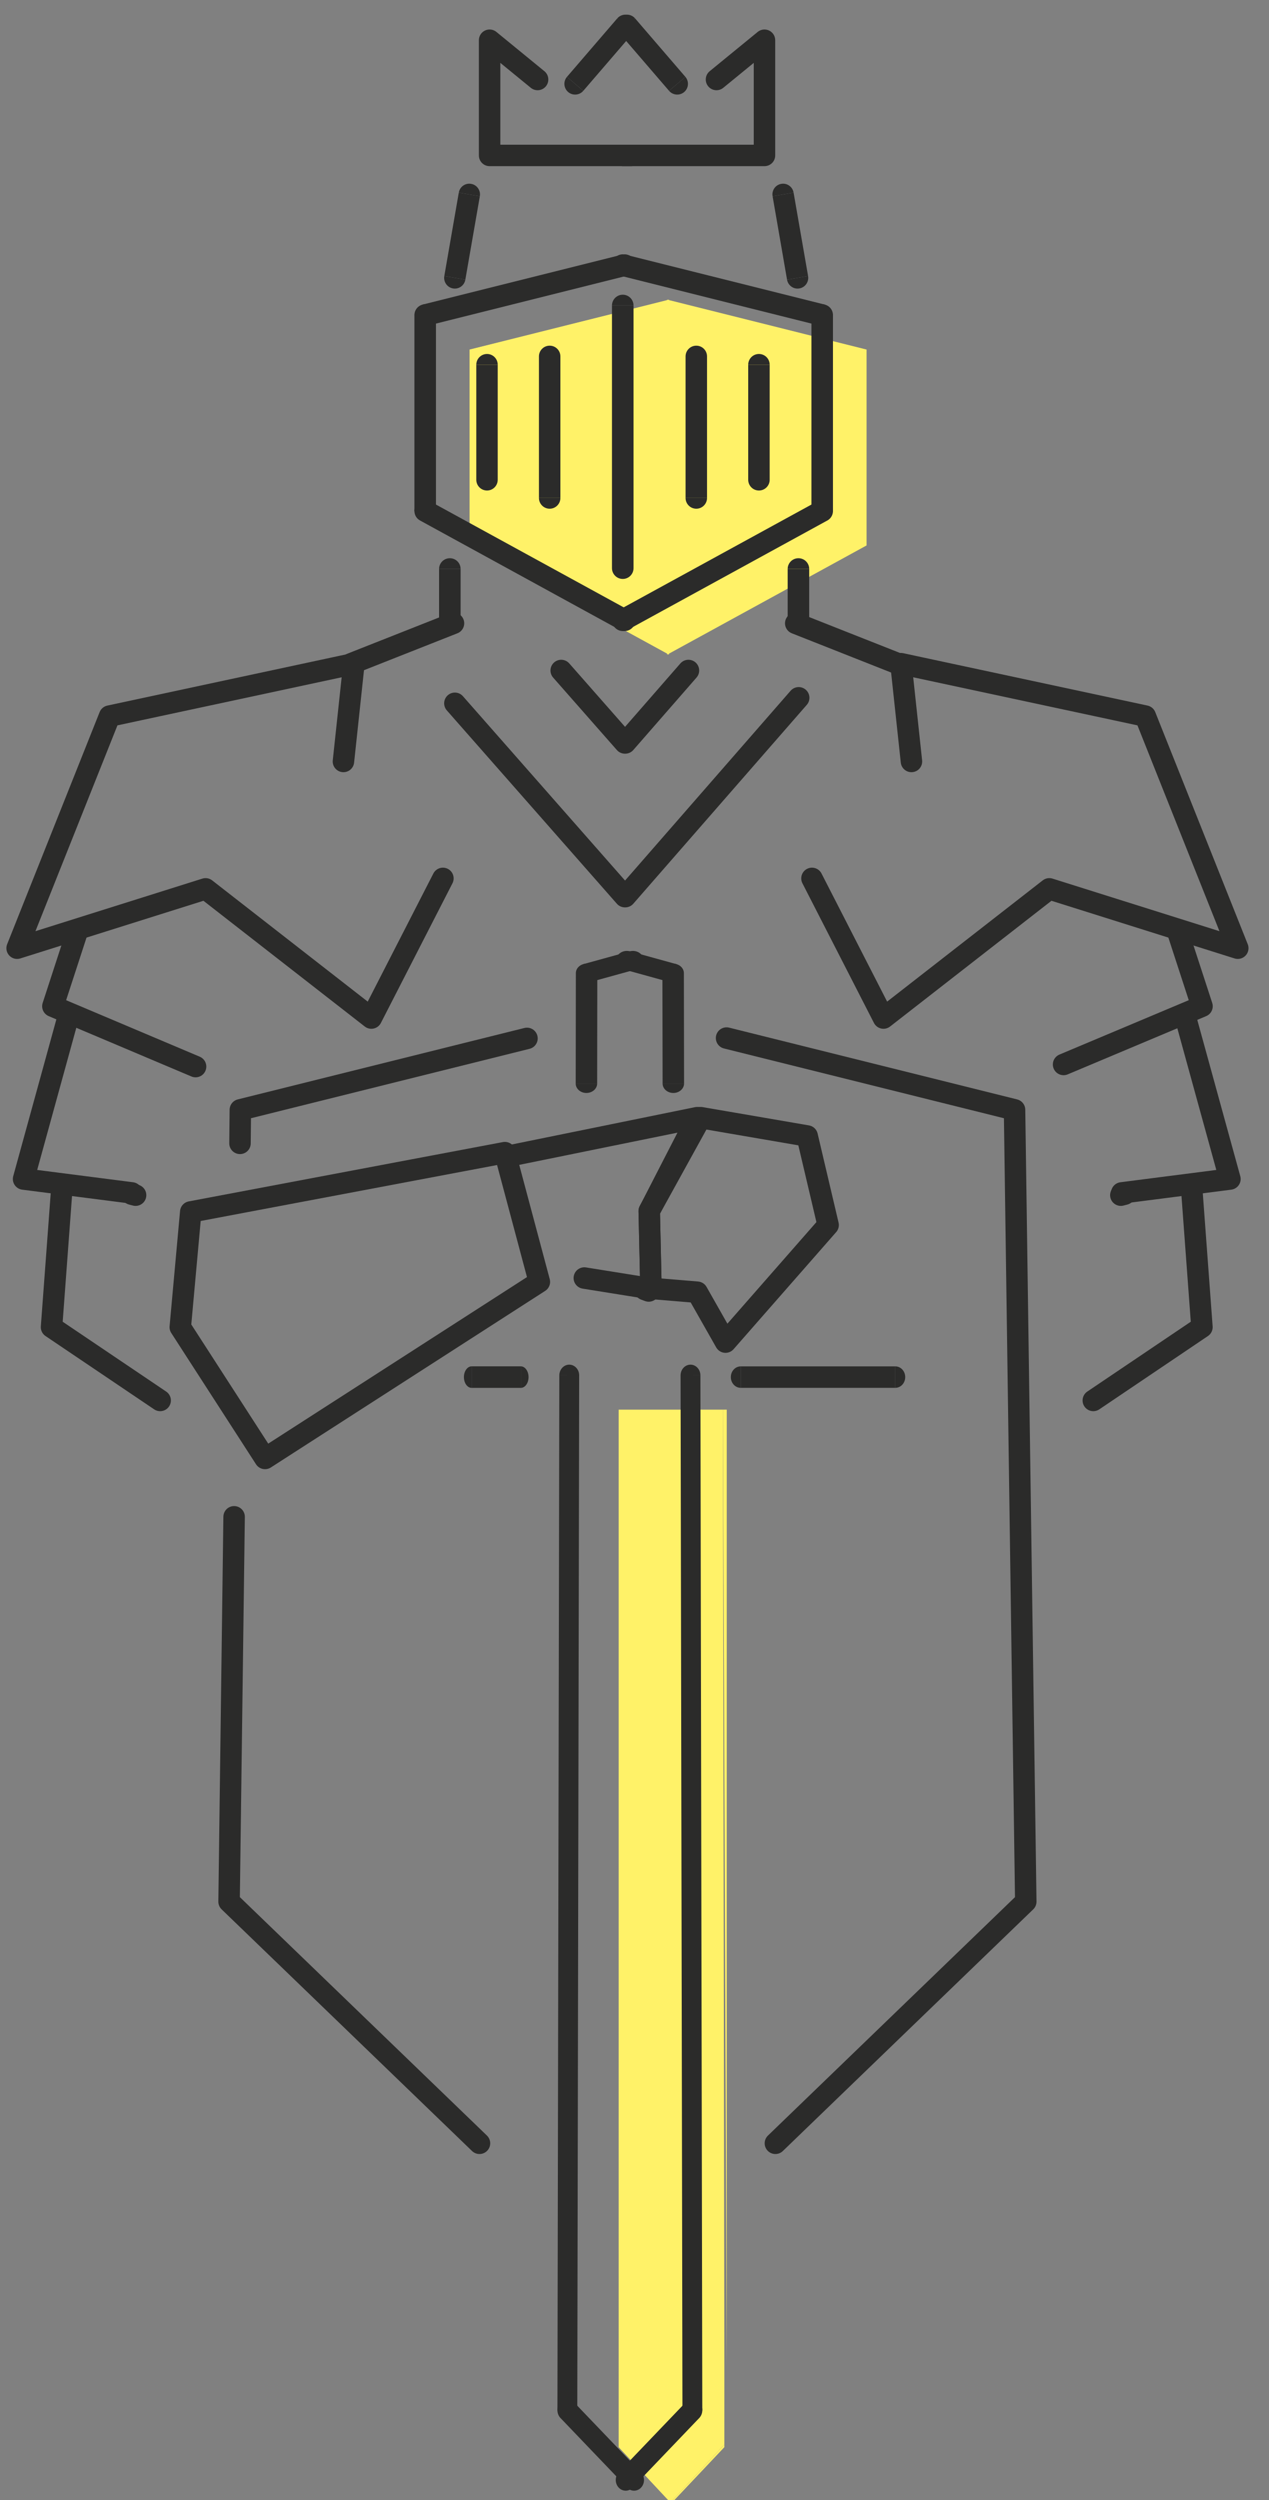 <?xml version="1.0" encoding="UTF-8"?>
<svg width="33px" height="65px" viewBox="0 0 33 65" version="1.1" xmlns="http://www.w3.org/2000/svg" xmlns:xlink="http://www.w3.org/1999/xlink">
    <rect x="0" y="0" width="33" height="65" fill="#808080" stroke="none"/>
    <!-- Generator: Sketch 58 (84663) - https://sketch.com -->
    <title>Group</title>
    <desc>Created with Sketch.</desc>
    <g id="Page-1" stroke="none" stroke-width="1" fill="none" fill-rule="evenodd">
        <g id="Artboard" transform="translate(-293, -73)">
            <g id="Group" transform="translate(293.445, 73.381)">
                <polygon id="Path" fill="#FFF268" points="11.766 8.707 16.904 7.421 16.904 7.409 16.928 7.415 16.952 7.409 16.952 7.421 22.09 8.707 22.09 13.8 16.952 16.613 16.952 16.639 16.928 16.626 16.904 16.639 16.904 16.613 11.766 13.8"></polygon>
                <polygon id="Path" fill="#FFF268" points="15.643 36.268 18.354 36.268 18.354 36.268 18.392 61.179 18.392 63.171 16.989 64.682 15.643 63.242"></polygon>
                <polygon id="Path" fill="#FFF268" points="18.392 63.171 16.989 64.682 17.008 64.706 18.392 63.242"></polygon>
                <polygon id="Path" fill="#FFF268" points="18.354 36.268 18.454 36.268 18.454 61.179 18.354 36.268"></polygon>
                <polyline id="Path" stroke="#2B2B2A" stroke-width="0.558" stroke-linecap="round" stroke-linejoin="round" points="13.535 1.686 12.287 0.665 12.287 3.66 15.963 3.66"></polyline>
                <polyline id="Path" stroke="#2B2B2A" stroke-width="0.558" stroke-linecap="round" stroke-linejoin="round" points="18.187 1.686 19.435 0.665 19.435 3.66 15.759 3.66"></polyline>
                <path d="M14.723,1.981 C14.622,2.098 14.446,2.111 14.329,2.011 C14.212,1.91 14.199,1.734 14.299,1.617 L14.723,1.981 Z" id="Path" fill="#2B2B2A" fill-rule="nonzero"></path>
                <polygon id="Path" fill="#2B2B2A" fill-rule="nonzero" points="16.031 0.461 14.723 1.981 14.299 1.617 15.607 0.097"></polygon>
                <path d="M15.607,0.097 C15.708,-0.02 15.884,-0.033 16.001,0.067 C16.118,0.168 16.131,0.344 16.031,0.461 L15.607,0.097 Z" id="Path" fill="#2B2B2A" fill-rule="nonzero"></path>
                <path d="M16.954,1.981 L17.378,1.617 C17.478,1.734 17.465,1.91 17.348,2.011 C17.231,2.111 17.055,2.098 16.954,1.981 Z" id="Path" fill="#2B2B2A" fill-rule="nonzero"></path>
                <polygon id="Path" fill="#2B2B2A" fill-rule="nonzero" points="15.646 0.461 16.07 0.097 17.378 1.617 16.954 1.981"></polygon>
                <path d="M16.07,0.097 L15.646,0.461 C15.546,0.344 15.559,0.168 15.676,0.067 C15.793,-0.033 15.969,-0.02 16.07,0.097 Z" id="Path" fill="#2B2B2A" fill-rule="nonzero"></path>
                <path d="M20.022,6.891 L20.569,6.795 C20.595,6.947 20.494,7.092 20.343,7.118 C20.192,7.145 20.049,7.043 20.022,6.891 L20.022,6.891 Z" id="Path" fill="#2B2B2A" fill-rule="nonzero"></path>
                <polygon id="Path" fill="#2B2B2A" fill-rule="nonzero" points="19.646 4.722 20.192 4.626 20.569 6.795 20.022 6.891"></polygon>
                <path d="M20.192,4.626 L19.646,4.722 C19.619,4.57 19.72,4.425 19.871,4.399 C20.022,4.372 20.166,4.474 20.192,4.626 L20.192,4.626 Z" id="Path" fill="#2B2B2A" fill-rule="nonzero"></path>
                <path d="M11.656,6.891 C11.63,7.043 11.486,7.145 11.335,7.118 C11.184,7.092 11.083,6.947 11.109,6.795 L11.656,6.891 L11.656,6.891 Z" id="Path" fill="#2B2B2A" fill-rule="nonzero"></path>
                <polygon id="Path" fill="#2B2B2A" fill-rule="nonzero" points="12.033 4.722 11.656 6.891 11.109 6.795 11.486 4.626"></polygon>
                <path d="M11.486,4.626 C11.512,4.474 11.656,4.372 11.807,4.399 C11.958,4.425 12.059,4.57 12.033,4.722 L11.486,4.626 L11.486,4.626 Z" id="Path" fill="#2B2B2A" fill-rule="nonzero"></path>
                <polyline id="Path" stroke="#2B2B2A" stroke-width="0.558" stroke-linecap="round" stroke-linejoin="round" points="11.073 22.456 9.212 26.087 4.901 22.728 -7.10542736e-15 24.271 2.405 18.236 8.758 16.874 8.486 19.416"></polyline>
                <polyline id="Path" stroke="#2B2B2A" stroke-width="0.558" stroke-linecap="round" stroke-linejoin="round" points="1.566 23.828 0.93 25.78 4.641 27.349"></polyline>
                <polyline id="Path" stroke="#2B2B2A" stroke-width="0.558" stroke-linecap="round" stroke-linejoin="round" points="12.684 29.586 13.581 32.946 6.447 37.537 4.243 34.124 4.515 31.128 12.684 29.586"></polyline>
                <polyline id="Path" stroke="#2B2B2A" stroke-width="0.558" stroke-linecap="round" stroke-linejoin="round" points="12.785 29.675 17.686 28.677 16.438 31.105 16.484 33.124 14.75 32.846"></polyline>
                <polygon id="Path" stroke="#2B2B2A" stroke-width="0.558" stroke-linecap="round" stroke-linejoin="round" points="17.777 28.677 20.545 29.153 21.09 31.468 18.422 34.512 17.686 33.215 16.483 33.115 16.438 31.105 16.449 31.084"></polygon>
                <polygon id="Path" stroke="#2B2B2A" stroke-width="0.558" stroke-linecap="round" stroke-linejoin="round" points="16.425 33.183 16.325 33.146 16.325 33.111"></polygon>
                <polyline id="Path" stroke="#2B2B2A" stroke-width="0.558" stroke-linecap="round" stroke-linejoin="round" points="12.024 55.342 5.512 49.059 5.643 39.054"></polyline>
                <polyline id="Path" stroke="#2B2B2A" stroke-width="0.558" stroke-linecap="round" stroke-linejoin="round" points="5.796 29.345 5.805 28.473 13.259 26.616"></polyline>
                <polyline id="Path" stroke="#2B2B2A" stroke-width="0.558" stroke-linecap="round" stroke-linejoin="round" points="20.325 17.761 15.814 22.931 15.806 22.931 11.384 17.904"></polyline>
                <polyline id="Path" stroke="#2B2B2A" stroke-width="0.558" stroke-linecap="round" stroke-linejoin="round" points="17.458 17.051 15.814 18.935 15.806 18.935 14.149 17.051"></polyline>
                <path d="M8.69,16.874 L11.348,15.824" id="Path" stroke="#2B2B2A" stroke-width="0.558" stroke-linecap="round" stroke-linejoin="round"></path>
                <path d="M20.248,15.824 L22.905,16.874" id="Path" stroke="#2B2B2A" stroke-width="0.558" stroke-linecap="round" stroke-linejoin="round"></path>
                <polyline id="Path" stroke="#2B2B2A" stroke-width="0.558" stroke-linecap="round" stroke-linejoin="round" points="20.67 22.456 22.53 26.087 26.842 22.728 31.743 24.271 29.338 18.236 22.984 16.874 23.257 19.416"></polyline>
                <path d="M20.038,15.842 L20.598,15.842 C20.598,15.996 20.473,16.121 20.318,16.121 C20.163,16.121 20.038,15.996 20.038,15.842 Z" id="Path" fill="#2B2B2A" fill-rule="nonzero"></path>
                <polygon id="Path" fill="#2B2B2A" fill-rule="nonzero" points="20.038 14.412 20.598 14.412 20.598 15.842 20.038 15.842"></polygon>
                <path d="M20.598,14.412 L20.038,14.412 C20.038,14.257 20.163,14.132 20.318,14.132 C20.473,14.132 20.598,14.257 20.598,14.412 Z" id="Path" fill="#2B2B2A" fill-rule="nonzero"></path>
                <path d="M10.973,15.842 L11.533,15.842 C11.533,15.996 11.408,16.121 11.253,16.121 C11.098,16.121 10.973,15.996 10.973,15.842 Z" id="Path" fill="#2B2B2A" fill-rule="nonzero"></path>
                <polygon id="Path" fill="#2B2B2A" fill-rule="nonzero" points="10.973 14.412 11.533 14.412 11.533 15.842 10.973 15.842"></polygon>
                <path d="M11.533,14.412 L10.973,14.412 C10.973,14.257 11.098,14.132 11.253,14.132 C11.408,14.132 11.533,14.257 11.533,14.412 Z" id="Path" fill="#2B2B2A" fill-rule="nonzero"></path>
                <polyline id="Path" stroke="#2B2B2A" stroke-width="0.558" stroke-linecap="round" stroke-linejoin="round" points="30.177 23.828 30.813 25.78 27.213 27.294"></polyline>
                <polyline id="Path" stroke="#2B2B2A" stroke-width="0.558" stroke-linecap="round" stroke-linejoin="round" points="30.537 30.42 30.811 34.123 27.986 36.029"></polyline>
                <polyline id="Path" stroke="#2B2B2A" stroke-width="0.558" stroke-linecap="round" stroke-linejoin="round" points="30.359 25.984 31.539 30.272 28.726 30.633"></polyline>
                <path d="M28.802,30.666 L28.702,30.692" id="Path" stroke="#2B2B2A" stroke-width="0.558" stroke-linecap="round" stroke-linejoin="round"></path>
                <polyline id="Path" stroke="#2B2B2A" stroke-width="0.558" stroke-linecap="round" stroke-linejoin="round" points="1.17 30.42 0.895 34.123 3.72 36.029"></polyline>
                <polyline id="Path" stroke="#2B2B2A" stroke-width="0.558" stroke-linecap="round" stroke-linejoin="round" points="1.348 25.984 0.168 30.272 2.981 30.633"></polyline>
                <path d="M2.981,30.666 L3.081,30.692" id="Path" stroke="#2B2B2A" stroke-width="0.558" stroke-linecap="round" stroke-linejoin="round"></path>
                <polyline id="Path" stroke="#2B2B2A" stroke-width="0.558" stroke-linecap="round" stroke-linejoin="round" points="19.719 55.342 26.23 49.059 25.938 28.473 18.449 26.607"></polyline>
                <path d="M15.646,63.894 L16.005,64.296 C15.902,64.403 15.739,64.399 15.64,64.289 C15.541,64.178 15.544,64.001 15.646,63.894 Z" id="Path" fill="#2B2B2A" fill-rule="nonzero"></path>
                <polygon id="Path" fill="#2B2B2A" fill-rule="nonzero" points="17.381 62.082 17.818 62.282 17.739 62.484 16.005 64.296 15.646 63.894"></polygon>
                <path d="M17.739,62.484 L17.381,62.082 C17.483,61.975 17.647,61.978 17.746,62.089 C17.845,62.2 17.842,62.377 17.739,62.484 Z" id="Path" fill="#2B2B2A" fill-rule="nonzero"></path>
                <polygon id="Path" fill="#2B2B2A" fill-rule="nonzero" points="17.253 35.378 17.769 35.377 17.818 62.282 17.302 62.284 17.253 35.378"></polygon>
                <path d="M17.769,35.377 L17.253,35.378 C17.253,35.224 17.368,35.099 17.511,35.098 C17.653,35.098 17.769,35.223 17.769,35.377 Z" id="Path" fill="#2B2B2A" fill-rule="nonzero"></path>
                <path d="M17.344,27.789 C17.344,27.924 17.219,28.035 17.065,28.035 C16.911,28.035 16.786,27.925 16.786,27.789 L17.344,27.789 L17.344,27.789 Z" id="Path" fill="#2B2B2A" fill-rule="nonzero"></path>
                <polygon id="Path" fill="#2B2B2A" fill-rule="nonzero" points="17.339 24.919 17.344 27.789 16.786 27.789 16.781 24.92 17.143 24.685"></polygon>
                <path d="M16.781,24.92 C16.781,24.784 16.905,24.674 17.059,24.674 C17.214,24.673 17.339,24.783 17.339,24.919 L16.781,24.92 L16.781,24.92 Z" id="Path" fill="#2B2B2A" fill-rule="nonzero"></path>
                <polygon id="Path" fill="#2B2B2A" fill-rule="nonzero" points="15.94 24.353 17.143 24.685 16.976 25.154 15.773 24.822"></polygon>
                <path d="M15.773,24.822 C15.626,24.781 15.544,24.643 15.59,24.514 C15.636,24.384 15.793,24.312 15.94,24.353 L15.773,24.822 L15.773,24.822 Z" id="Path" fill="#2B2B2A" fill-rule="nonzero"></path>
                <path d="M16.223,63.894 C16.326,64.001 16.329,64.178 16.23,64.289 C16.131,64.399 15.967,64.403 15.865,64.296 L16.223,63.894 Z" id="Path" fill="#2B2B2A" fill-rule="nonzero"></path>
                <polygon id="Path" fill="#2B2B2A" fill-rule="nonzero" points="14.488 62.082 16.223 63.894 15.865 64.296 14.13 62.484 14.051 62.282"></polygon>
                <path d="M14.13,62.484 C14.027,62.377 14.025,62.2 14.123,62.089 C14.222,61.978 14.386,61.975 14.488,62.082 L14.13,62.484 Z" id="Path" fill="#2B2B2A" fill-rule="nonzero"></path>
                <polygon id="Path" fill="#2B2B2A" fill-rule="nonzero" points="14.616 35.378 14.567 62.284 14.051 62.282 14.1 35.377"></polygon>
                <path d="M14.1,35.377 C14.101,35.223 14.216,35.098 14.359,35.098 C14.501,35.099 14.617,35.224 14.616,35.378 L14.1,35.377 Z" id="Path" fill="#2B2B2A" fill-rule="nonzero"></path>
                <path d="M15.084,27.789 C15.084,27.925 14.958,28.035 14.804,28.035 C14.65,28.035 14.525,27.924 14.526,27.789 L15.084,27.789 L15.084,27.789 Z" id="Path" fill="#2B2B2A" fill-rule="nonzero"></path>
                <polygon id="Path" fill="#2B2B2A" fill-rule="nonzero" points="15.088 24.92 15.084 27.789 14.526 27.789 14.53 24.919 14.726 24.685"></polygon>
                <path d="M14.53,24.919 C14.53,24.783 14.656,24.673 14.81,24.674 C14.964,24.674 15.089,24.784 15.089,24.92 L14.53,24.919 L14.53,24.919 Z" id="Path" fill="#2B2B2A" fill-rule="nonzero"></path>
                <polygon id="Path" fill="#2B2B2A" fill-rule="nonzero" points="16.096 24.822 14.893 25.154 14.726 24.685 15.929 24.353"></polygon>
                <path d="M15.929,24.353 C16.076,24.312 16.233,24.384 16.279,24.514 C16.325,24.643 16.243,24.781 16.096,24.822 L15.929,24.353 L15.929,24.353 Z" id="Path" fill="#2B2B2A" fill-rule="nonzero"></path>
                <path d="M16.03,7.563 L15.469,7.563 C15.469,7.407 15.595,7.281 15.75,7.281 C15.905,7.281 16.03,7.407 16.03,7.563 L16.03,7.563 Z" id="Path" fill="#2B2B2A" fill-rule="nonzero"></path>
                <polygon id="Path" fill="#2B2B2A" fill-rule="nonzero" points="16.03 14.39 15.469 14.39 15.469 7.563 16.03 7.563"></polygon>
                <path d="M15.469,14.39 L16.03,14.39 C16.03,14.545 15.905,14.671 15.75,14.671 C15.595,14.671 15.469,14.545 15.469,14.39 L15.469,14.39 Z" id="Path" fill="#2B2B2A" fill-rule="nonzero"></path>
                <path d="M15.616,15.496 L15.884,15.991 C15.748,16.065 15.578,16.015 15.504,15.878 C15.429,15.742 15.48,15.57 15.616,15.496 Z" id="Path" fill="#2B2B2A" fill-rule="nonzero"></path>
                <polygon id="Path" fill="#2B2B2A" fill-rule="nonzero" points="20.802 12.657 21.216 12.904 21.07 13.151 15.884 15.991 15.616 15.496 20.802 12.657"></polygon>
                <path d="M21.07,13.151 L20.802,12.657 C20.938,12.582 21.108,12.633 21.182,12.769 C21.256,12.906 21.206,13.077 21.07,13.151 Z" id="Path" fill="#2B2B2A" fill-rule="nonzero"></path>
                <polygon id="Path" fill="#2B2B2A" fill-rule="nonzero" points="20.656 7.811 21.004 7.538 21.216 7.811 21.216 12.904 20.656 12.904 20.656 7.811"></polygon>
                <path d="M21.216,7.811 L20.656,7.811 C20.656,7.656 20.781,7.53 20.936,7.53 C21.091,7.53 21.216,7.656 21.216,7.811 L21.216,7.811 Z" id="Path" fill="#2B2B2A" fill-rule="nonzero"></path>
                <polygon id="Path" fill="#2B2B2A" fill-rule="nonzero" points="15.682 6.786 15.818 6.24 21.004 7.538 20.868 8.085"></polygon>
                <path d="M15.818,6.24 L15.682,6.786 C15.532,6.749 15.44,6.596 15.478,6.445 C15.515,6.294 15.667,6.202 15.818,6.24 Z" id="Path" fill="#2B2B2A" fill-rule="nonzero"></path>
                <path d="M19.57,9.101 L19.012,9.101 C19.012,8.947 19.137,8.822 19.291,8.822 C19.445,8.822 19.57,8.947 19.57,9.101 Z" id="Path" fill="#2B2B2A" fill-rule="nonzero"></path>
                <polygon id="Path" fill="#2B2B2A" fill-rule="nonzero" points="19.57 12.093 19.012 12.093 19.012 9.101 19.57 9.101"></polygon>
                <path d="M19.012,12.093 L19.57,12.093 C19.57,12.247 19.445,12.372 19.291,12.372 C19.137,12.372 19.012,12.247 19.012,12.093 Z" id="Path" fill="#2B2B2A" fill-rule="nonzero"></path>
                <path d="M11.941,9.101 C11.941,8.947 12.066,8.822 12.22,8.822 C12.373,8.822 12.498,8.947 12.498,9.101 L11.941,9.101 Z" id="Path" fill="#2B2B2A" fill-rule="nonzero"></path>
                <polygon id="Path" fill="#2B2B2A" fill-rule="nonzero" points="11.941 12.093 11.941 9.101 12.498 9.101 12.498 12.093"></polygon>
                <path d="M12.498,12.093 C12.498,12.247 12.373,12.372 12.22,12.372 C12.066,12.372 11.941,12.247 11.941,12.093 L12.498,12.093 Z" id="Path" fill="#2B2B2A" fill-rule="nonzero"></path>
                <path d="M17.941,8.885 L17.383,8.885 C17.383,8.731 17.508,8.606 17.662,8.606 C17.816,8.606 17.941,8.731 17.941,8.885 Z" id="Path" fill="#2B2B2A" fill-rule="nonzero"></path>
                <polygon id="Path" fill="#2B2B2A" fill-rule="nonzero" points="17.941 12.566 17.383 12.566 17.383 8.885 17.941 8.885"></polygon>
                <path d="M17.383,12.566 L17.941,12.566 C17.941,12.72 17.816,12.845 17.662,12.845 C17.508,12.845 17.383,12.72 17.383,12.566 Z" id="Path" fill="#2B2B2A" fill-rule="nonzero"></path>
                <path d="M13.57,8.885 C13.57,8.731 13.695,8.606 13.849,8.606 C14.003,8.606 14.128,8.731 14.128,8.885 L13.57,8.885 Z" id="Path" fill="#2B2B2A" fill-rule="nonzero"></path>
                <polygon id="Path" fill="#2B2B2A" fill-rule="nonzero" points="13.57 12.566 13.57 8.885 14.128 8.885 14.128 12.566"></polygon>
                <path d="M14.128,12.566 C14.128,12.72 14.003,12.845 13.849,12.845 C13.695,12.845 13.57,12.72 13.57,12.566 L14.128,12.566 Z" id="Path" fill="#2B2B2A" fill-rule="nonzero"></path>
                <path d="M13.099,35.142 C13.21,35.142 13.3,35.268 13.3,35.422 C13.3,35.577 13.21,35.702 13.099,35.702 L13.099,35.142 Z" id="Path" fill="#2B2B2A" fill-rule="nonzero"></path>
                <polygon id="Path" fill="#2B2B2A" fill-rule="nonzero" points="11.82 35.142 13.099 35.142 13.099 35.702 11.82 35.702"></polygon>
                <path d="M11.82,35.702 C11.709,35.702 11.619,35.577 11.619,35.422 C11.619,35.268 11.709,35.142 11.82,35.142 L11.82,35.702 Z" id="Path" fill="#2B2B2A" fill-rule="nonzero"></path>
                <path d="M22.837,35.143 C22.98,35.143 23.095,35.268 23.095,35.422 C23.095,35.576 22.98,35.701 22.837,35.701 L22.837,35.143 Z" id="Path" fill="#2B2B2A" fill-rule="nonzero"></path>
                <polygon id="Path" fill="#2B2B2A" fill-rule="nonzero" points="18.818 35.143 22.837 35.143 22.837 35.701 18.818 35.701"></polygon>
                <path d="M18.818,35.701 C18.675,35.701 18.56,35.576 18.56,35.422 C18.56,35.268 18.675,35.143 18.818,35.143 L18.818,35.701 Z" id="Path" fill="#2B2B2A" fill-rule="nonzero"></path>
                <path d="M15.932,15.496 C16.068,15.57 16.119,15.742 16.044,15.878 C15.97,16.015 15.8,16.065 15.664,15.991 L15.932,15.496 Z" id="Path" fill="#2B2B2A" fill-rule="nonzero"></path>
                <polygon id="Path" fill="#2B2B2A" fill-rule="nonzero" points="10.746 12.657 15.932 15.496 15.664 15.991 10.478 13.151 10.332 12.904 10.746 12.657"></polygon>
                <path d="M10.478,13.151 C10.342,13.077 10.292,12.906 10.366,12.769 C10.44,12.633 10.61,12.582 10.746,12.657 L10.478,13.151 Z" id="Path" fill="#2B2B2A" fill-rule="nonzero"></path>
                <polygon id="Path" fill="#2B2B2A" fill-rule="nonzero" points="10.892 7.811 10.892 12.904 10.332 12.904 10.332 7.811 10.544 7.538 10.892 7.811"></polygon>
                <path d="M10.332,7.811 C10.332,7.656 10.457,7.53 10.612,7.53 C10.767,7.53 10.892,7.656 10.892,7.811 L10.332,7.811 L10.332,7.811 Z" id="Path" fill="#2B2B2A" fill-rule="nonzero"></path>
                <polygon id="Path" fill="#2B2B2A" fill-rule="nonzero" points="15.866 6.786 10.68 8.085 10.544 7.538 15.73 6.24"></polygon>
                <path d="M15.73,6.24 C15.881,6.202 16.033,6.294 16.07,6.445 C16.108,6.596 16.016,6.749 15.866,6.786 L15.73,6.24 Z" id="Path" fill="#2B2B2A" fill-rule="nonzero"></path>
            </g>
        </g>
    </g>
</svg>